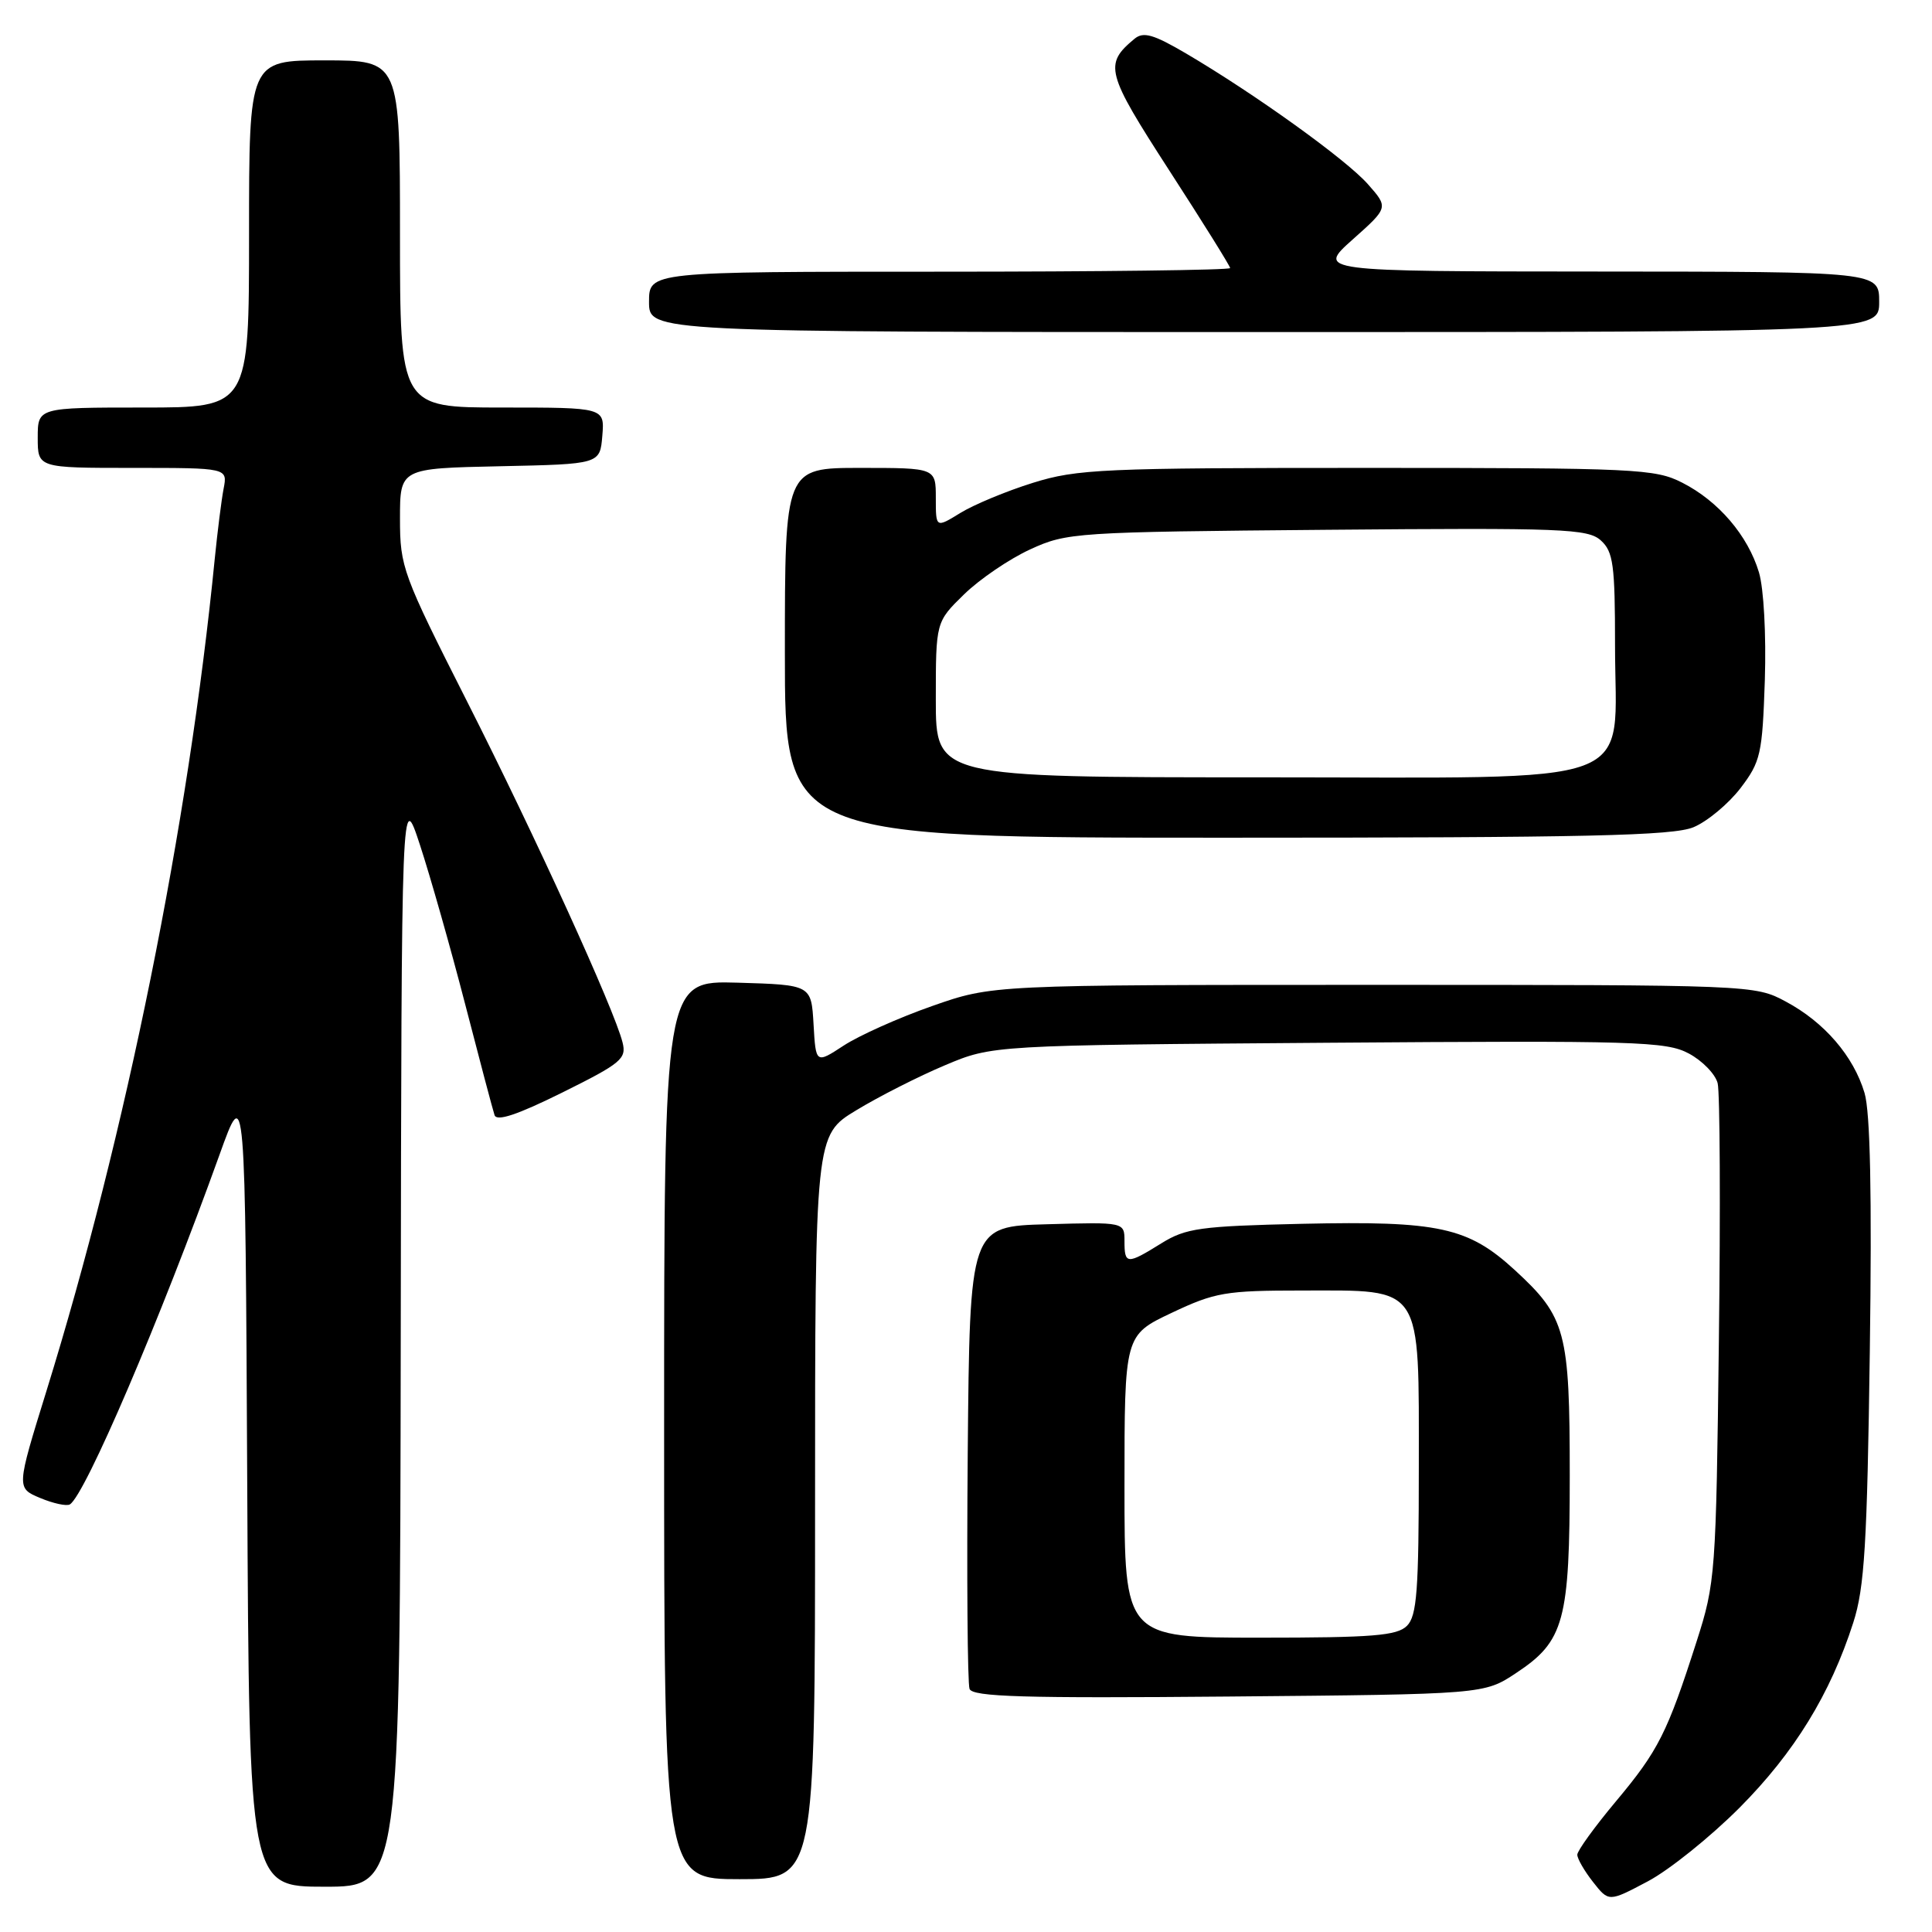 <?xml version="1.0" encoding="UTF-8" standalone="no"?>
<!DOCTYPE svg PUBLIC "-//W3C//DTD SVG 1.1//EN" "http://www.w3.org/Graphics/SVG/1.1/DTD/svg11.dtd" >
<svg xmlns="http://www.w3.org/2000/svg" xmlns:xlink="http://www.w3.org/1999/xlink" version="1.1" viewBox="0 0 256 256">
 <g >
 <path fill="currentColor"
d=" M 230.50 239.53 C 237.76 232.23 242.53 224.47 245.57 215.00 C 247.06 210.38 247.41 204.60 247.76 179.02 C 248.05 158.31 247.82 147.35 247.06 144.82 C 245.60 139.93 241.73 135.44 236.62 132.71 C 232.53 130.51 232.16 130.50 182.00 130.50 C 131.50 130.50 131.50 130.50 123.50 133.31 C 119.10 134.85 113.84 137.21 111.80 138.54 C 108.10 140.96 108.10 140.96 107.80 135.73 C 107.50 130.50 107.50 130.50 97.75 130.21 C 88.00 129.93 88.00 129.93 88.00 189.46 C 88.00 249.00 88.00 249.00 98.00 249.00 C 108.00 249.00 108.00 249.00 108.00 199.71 C 108.00 150.42 108.00 150.42 113.47 147.11 C 116.48 145.28 121.77 142.60 125.22 141.15 C 131.50 138.50 131.50 138.50 176.00 138.17 C 216.83 137.87 220.77 137.99 223.77 139.59 C 225.57 140.55 227.30 142.33 227.60 143.54 C 227.90 144.75 227.98 160.08 227.76 177.62 C 227.39 208.55 227.30 209.74 224.81 217.50 C 220.93 229.61 219.74 231.97 214.15 238.65 C 211.32 242.03 209.00 245.23 209.00 245.76 C 209.00 246.29 209.94 247.92 211.09 249.38 C 213.17 252.03 213.17 252.03 218.34 249.29 C 221.18 247.79 226.65 243.39 230.50 239.53 Z  M 53.10 177.25 C 53.20 104.50 53.20 104.50 55.66 112.00 C 57.01 116.12 59.70 125.58 61.62 133.00 C 63.54 140.43 65.30 147.07 65.53 147.76 C 65.82 148.63 68.55 147.72 74.52 144.76 C 82.32 140.89 83.04 140.29 82.49 138.12 C 81.40 133.75 70.89 110.71 61.89 92.95 C 53.35 76.08 53.00 75.14 53.00 68.73 C 53.00 62.06 53.00 62.06 66.25 61.78 C 79.50 61.50 79.50 61.50 79.81 57.75 C 80.12 54.00 80.12 54.00 66.56 54.00 C 53.00 54.00 53.00 54.00 53.00 31.00 C 53.00 8.00 53.00 8.00 43.00 8.00 C 33.00 8.00 33.00 8.00 33.00 31.00 C 33.00 54.00 33.00 54.00 19.00 54.00 C 5.00 54.00 5.00 54.00 5.00 58.00 C 5.00 62.00 5.00 62.00 17.58 62.00 C 30.16 62.00 30.16 62.00 29.63 64.75 C 29.34 66.26 28.82 70.42 28.46 74.00 C 24.97 109.37 16.70 150.28 6.15 184.33 C 2.17 197.17 2.17 197.17 5.32 198.49 C 7.06 199.22 8.83 199.60 9.26 199.34 C 11.29 198.08 21.23 174.86 29.09 153.00 C 32.50 143.50 32.50 143.50 32.76 196.75 C 33.02 250.00 33.02 250.00 43.01 250.00 C 53.00 250.00 53.00 250.00 53.10 177.25 Z  M 200.90 221.68 C 207.28 217.46 208.00 214.81 208.00 195.50 C 208.00 176.42 207.49 174.52 200.74 168.31 C 194.53 162.60 190.66 161.76 172.57 162.16 C 159.01 162.47 157.14 162.73 153.88 164.75 C 149.33 167.58 149.00 167.56 149.00 164.47 C 149.00 161.93 149.00 161.93 138.75 162.22 C 128.50 162.50 128.50 162.50 128.23 192.49 C 128.09 208.98 128.20 223.07 128.47 223.79 C 128.88 224.84 135.62 225.04 162.81 224.80 C 196.65 224.50 196.65 224.50 200.90 221.68 Z  M 224.40 109.61 C 226.24 108.84 229.03 106.51 230.62 104.44 C 233.30 100.92 233.52 99.93 233.85 90.13 C 234.04 84.13 233.71 77.97 233.07 75.84 C 231.61 70.97 227.71 66.40 222.91 63.96 C 219.31 62.12 216.82 62.00 181.15 62.00 C 146.12 62.00 142.72 62.15 136.86 63.98 C 133.36 65.07 129.04 66.87 127.25 67.97 C 124.00 69.97 124.00 69.97 124.00 65.99 C 124.00 62.00 124.00 62.00 114.00 62.00 C 104.00 62.00 104.00 62.00 104.00 86.50 C 104.00 111.00 104.00 111.00 162.53 111.00 C 210.32 111.00 221.68 110.74 224.40 109.61 Z  M 249.00 40.00 C 249.00 36.00 249.00 36.00 211.75 35.98 C 174.50 35.96 174.50 35.96 179.24 31.73 C 183.99 27.50 183.99 27.50 181.24 24.39 C 178.37 21.14 166.30 12.46 157.15 7.08 C 152.84 4.55 151.51 4.17 150.34 5.13 C 146.25 8.52 146.54 9.60 154.93 22.58 C 159.37 29.44 163.00 35.26 163.00 35.52 C 163.00 35.79 145.68 36.00 124.50 36.00 C 86.00 36.00 86.00 36.00 86.00 40.00 C 86.00 44.00 86.00 44.00 167.50 44.00 C 249.00 44.00 249.00 44.00 249.00 40.00 Z  M 149.00 196.96 C 149.00 176.92 149.00 176.92 155.25 173.96 C 161.00 171.24 162.38 171.00 172.56 171.00 C 188.67 171.00 188.00 169.98 188.00 194.47 C 188.00 210.76 187.75 214.11 186.43 215.43 C 185.12 216.74 181.89 217.00 166.93 217.00 C 149.00 217.00 149.00 217.00 149.00 196.96 Z  M 124.00 92.70 C 124.00 82.41 124.00 82.41 127.75 78.75 C 129.81 76.74 133.75 74.06 136.50 72.80 C 141.36 70.56 142.45 70.49 175.87 70.20 C 207.10 69.93 210.41 70.06 212.12 71.61 C 213.77 73.10 214.00 74.83 214.00 85.52 C 214.00 104.67 218.48 103.00 166.93 103.00 C 124.00 103.00 124.00 103.00 124.00 92.70 Z "/>
</g>
</svg>